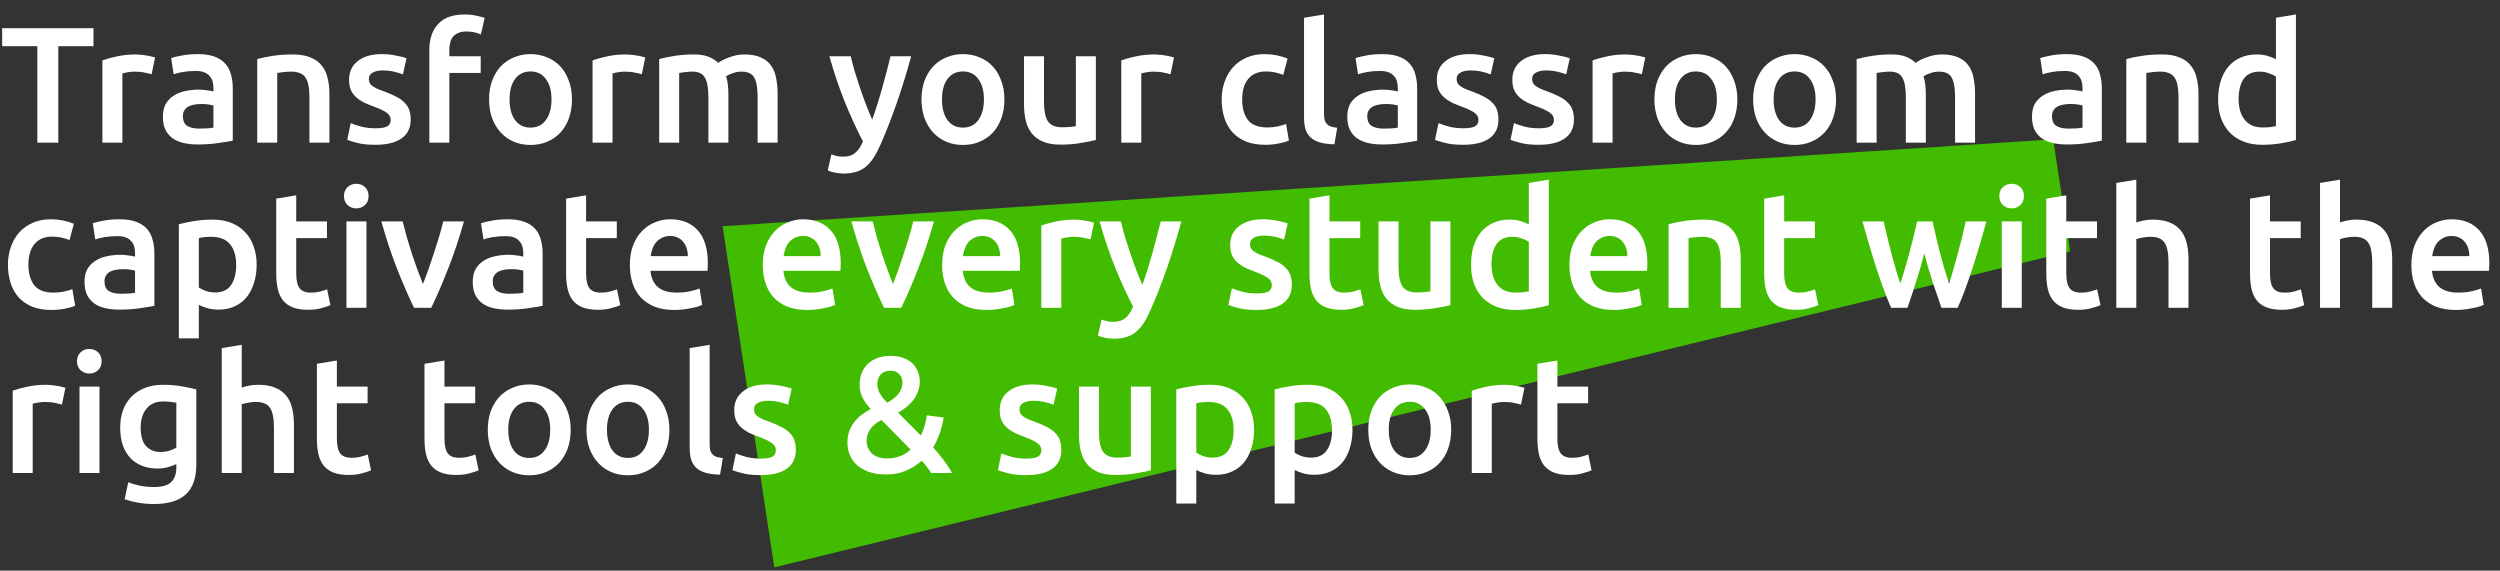 <svg width="333" height="76" viewBox="0 0 333 76" fill="none" xmlns="http://www.w3.org/2000/svg">
<rect x="0" y="0" width="333" height="76" fill="#333333" stroke="none"/>
<path d="M273.485 18.554L275.745 33.474L103.135 75.572L96.254 30.133L273.485 18.554Z" fill="#42BC00"/>
<path d="M12.452 3.754V6.152H7.766V19H4.972V6.152H0.286V3.754H12.452ZM20.195 9.892C19.975 9.819 19.667 9.745 19.271 9.672C18.89 9.584 18.443 9.54 17.929 9.54C17.636 9.54 17.321 9.569 16.983 9.628C16.661 9.687 16.433 9.738 16.301 9.782V19H13.639V8.044C14.153 7.853 14.791 7.677 15.553 7.516C16.331 7.34 17.189 7.252 18.127 7.252C18.303 7.252 18.509 7.267 18.743 7.296C18.978 7.311 19.213 7.34 19.447 7.384C19.682 7.413 19.909 7.457 20.129 7.516C20.349 7.56 20.525 7.604 20.657 7.648L20.195 9.892ZM26.56 17.13C27.382 17.13 28.005 17.086 28.43 16.998V14.05C28.284 14.006 28.071 13.962 27.792 13.918C27.514 13.874 27.206 13.852 26.868 13.852C26.575 13.852 26.274 13.874 25.966 13.918C25.673 13.962 25.402 14.043 25.152 14.16C24.918 14.277 24.727 14.446 24.58 14.666C24.434 14.871 24.36 15.135 24.36 15.458C24.36 16.089 24.558 16.529 24.954 16.778C25.35 17.013 25.886 17.13 26.56 17.13ZM26.34 7.208C27.22 7.208 27.961 7.318 28.562 7.538C29.164 7.758 29.64 8.066 29.992 8.462C30.359 8.858 30.616 9.342 30.762 9.914C30.924 10.471 31.004 11.087 31.004 11.762V18.736C30.594 18.824 29.97 18.927 29.134 19.044C28.313 19.176 27.382 19.242 26.34 19.242C25.651 19.242 25.02 19.176 24.448 19.044C23.876 18.912 23.385 18.699 22.974 18.406C22.578 18.113 22.263 17.731 22.028 17.262C21.808 16.793 21.698 16.213 21.698 15.524C21.698 14.864 21.823 14.307 22.072 13.852C22.336 13.397 22.688 13.031 23.128 12.752C23.568 12.459 24.074 12.253 24.646 12.136C25.233 12.004 25.842 11.938 26.472 11.938C26.766 11.938 27.074 11.96 27.396 12.004C27.719 12.033 28.064 12.092 28.43 12.18V11.74C28.43 11.432 28.394 11.139 28.32 10.86C28.247 10.581 28.115 10.339 27.924 10.134C27.748 9.914 27.506 9.745 27.198 9.628C26.905 9.511 26.531 9.452 26.076 9.452C25.46 9.452 24.896 9.496 24.382 9.584C23.869 9.672 23.451 9.775 23.128 9.892L22.798 7.736C23.136 7.619 23.627 7.501 24.272 7.384C24.918 7.267 25.607 7.208 26.34 7.208ZM34.264 7.868C34.778 7.721 35.445 7.582 36.266 7.45C37.088 7.318 37.997 7.252 38.994 7.252C39.933 7.252 40.718 7.384 41.348 7.648C41.979 7.897 42.478 8.257 42.844 8.726C43.226 9.181 43.49 9.738 43.636 10.398C43.798 11.043 43.878 11.755 43.878 12.532V19H41.216V12.95C41.216 12.334 41.172 11.813 41.084 11.388C41.011 10.948 40.879 10.596 40.688 10.332C40.512 10.053 40.263 9.855 39.94 9.738C39.632 9.606 39.251 9.54 38.796 9.54C38.459 9.54 38.107 9.562 37.74 9.606C37.374 9.65 37.102 9.687 36.926 9.716V19H34.264V7.868ZM50.016 17.086C50.719 17.086 51.233 17.005 51.556 16.844C51.878 16.668 52.039 16.375 52.039 15.964C52.039 15.583 51.864 15.267 51.511 15.018C51.174 14.769 50.609 14.497 49.818 14.204C49.334 14.028 48.886 13.845 48.475 13.654C48.08 13.449 47.735 13.214 47.441 12.95C47.148 12.686 46.913 12.371 46.737 12.004C46.576 11.623 46.495 11.161 46.495 10.618C46.495 9.562 46.884 8.733 47.661 8.132C48.439 7.516 49.495 7.208 50.83 7.208C51.504 7.208 52.15 7.274 52.766 7.406C53.382 7.523 53.843 7.641 54.151 7.758L53.667 9.914C53.374 9.782 53 9.665 52.545 9.562C52.091 9.445 51.563 9.386 50.962 9.386C50.419 9.386 49.979 9.481 49.642 9.672C49.304 9.848 49.136 10.127 49.136 10.508C49.136 10.699 49.165 10.867 49.224 11.014C49.297 11.161 49.414 11.3 49.575 11.432C49.737 11.549 49.95 11.674 50.214 11.806C50.477 11.923 50.8 12.048 51.181 12.18C51.812 12.415 52.347 12.649 52.788 12.884C53.227 13.104 53.587 13.361 53.865 13.654C54.159 13.933 54.371 14.255 54.504 14.622C54.636 14.989 54.702 15.429 54.702 15.942C54.702 17.042 54.291 17.878 53.469 18.45C52.663 19.007 51.504 19.286 49.993 19.286C48.981 19.286 48.167 19.198 47.551 19.022C46.935 18.861 46.503 18.729 46.254 18.626L46.715 16.404C47.111 16.565 47.581 16.719 48.123 16.866C48.681 17.013 49.312 17.086 50.016 17.086ZM61.874 1.928C62.49 1.928 63.033 1.987 63.502 2.104C63.971 2.207 64.323 2.302 64.558 2.39L64.052 4.59C63.803 4.473 63.51 4.377 63.172 4.304C62.849 4.231 62.498 4.194 62.116 4.194C61.691 4.194 61.331 4.26 61.038 4.392C60.745 4.509 60.51 4.678 60.334 4.898C60.158 5.118 60.033 5.389 59.96 5.712C59.887 6.02 59.85 6.357 59.85 6.724V7.494H64.03V9.716H59.85V19H57.188V6.68C57.188 5.199 57.577 4.04 58.354 3.204C59.132 2.353 60.305 1.928 61.874 1.928ZM76.188 13.236C76.188 14.145 76.056 14.974 75.792 15.722C75.528 16.47 75.154 17.108 74.67 17.636C74.186 18.164 73.599 18.575 72.91 18.868C72.235 19.161 71.487 19.308 70.666 19.308C69.845 19.308 69.097 19.161 68.422 18.868C67.747 18.575 67.168 18.164 66.684 17.636C66.2 17.108 65.819 16.47 65.54 15.722C65.276 14.974 65.144 14.145 65.144 13.236C65.144 12.327 65.276 11.505 65.54 10.772C65.819 10.024 66.2 9.386 66.684 8.858C67.183 8.33 67.769 7.927 68.444 7.648C69.119 7.355 69.859 7.208 70.666 7.208C71.473 7.208 72.213 7.355 72.888 7.648C73.577 7.927 74.164 8.33 74.648 8.858C75.132 9.386 75.506 10.024 75.77 10.772C76.049 11.505 76.188 12.327 76.188 13.236ZM73.46 13.236C73.46 12.092 73.211 11.19 72.712 10.53C72.228 9.855 71.546 9.518 70.666 9.518C69.786 9.518 69.097 9.855 68.598 10.53C68.114 11.19 67.872 12.092 67.872 13.236C67.872 14.395 68.114 15.311 68.598 15.986C69.097 16.661 69.786 16.998 70.666 16.998C71.546 16.998 72.228 16.661 72.712 15.986C73.211 15.311 73.46 14.395 73.46 13.236ZM85.486 9.892C85.266 9.819 84.958 9.745 84.562 9.672C84.181 9.584 83.734 9.54 83.22 9.54C82.927 9.54 82.612 9.569 82.274 9.628C81.952 9.687 81.724 9.738 81.592 9.782V19H78.93V8.044C79.444 7.853 80.082 7.677 80.844 7.516C81.622 7.34 82.48 7.252 83.418 7.252C83.594 7.252 83.8 7.267 84.034 7.296C84.269 7.311 84.504 7.34 84.738 7.384C84.973 7.413 85.2 7.457 85.42 7.516C85.64 7.56 85.816 7.604 85.948 7.648L85.486 9.892ZM94.359 12.95C94.359 11.747 94.205 10.882 93.897 10.354C93.604 9.811 93.047 9.54 92.225 9.54C91.932 9.54 91.609 9.562 91.257 9.606C90.905 9.65 90.641 9.687 90.465 9.716V19H87.803V7.868C88.317 7.721 88.984 7.582 89.805 7.45C90.641 7.318 91.521 7.252 92.445 7.252C93.237 7.252 93.883 7.355 94.381 7.56C94.895 7.765 95.32 8.037 95.657 8.374C95.819 8.257 96.024 8.132 96.273 8C96.523 7.868 96.801 7.751 97.109 7.648C97.417 7.531 97.74 7.435 98.077 7.362C98.429 7.289 98.781 7.252 99.133 7.252C100.028 7.252 100.761 7.384 101.333 7.648C101.92 7.897 102.375 8.257 102.697 8.726C103.035 9.181 103.262 9.738 103.379 10.398C103.511 11.043 103.577 11.755 103.577 12.532V19H100.915V12.95C100.915 11.747 100.769 10.882 100.475 10.354C100.182 9.811 99.617 9.54 98.781 9.54C98.356 9.54 97.953 9.613 97.571 9.76C97.19 9.892 96.904 10.024 96.713 10.156C96.831 10.523 96.911 10.911 96.955 11.322C96.999 11.733 97.021 12.173 97.021 12.642V19H94.359V12.95ZM121.367 7.494C120.179 11.865 118.801 15.825 117.231 19.374C116.938 20.034 116.637 20.599 116.329 21.068C116.021 21.537 115.677 21.926 115.295 22.234C114.914 22.542 114.489 22.762 114.019 22.894C113.55 23.041 113.007 23.114 112.391 23.114C111.981 23.114 111.57 23.07 111.159 22.982C110.763 22.894 110.463 22.799 110.257 22.696L110.741 20.562C111.269 20.767 111.79 20.87 112.303 20.87C112.993 20.87 113.528 20.701 113.909 20.364C114.305 20.041 114.65 19.535 114.943 18.846C114.107 17.233 113.301 15.473 112.523 13.566C111.761 11.659 111.079 9.635 110.477 7.494H113.315C113.462 8.11 113.638 8.777 113.843 9.496C114.063 10.215 114.298 10.948 114.547 11.696C114.797 12.429 115.061 13.163 115.339 13.896C115.618 14.629 115.897 15.311 116.175 15.942C116.645 14.637 117.085 13.251 117.495 11.784C117.906 10.303 118.28 8.873 118.617 7.494H121.367ZM133.788 13.236C133.788 14.145 133.656 14.974 133.392 15.722C133.128 16.47 132.754 17.108 132.27 17.636C131.786 18.164 131.199 18.575 130.51 18.868C129.835 19.161 129.087 19.308 128.266 19.308C127.444 19.308 126.696 19.161 126.022 18.868C125.347 18.575 124.768 18.164 124.284 17.636C123.8 17.108 123.418 16.47 123.139 15.722C122.876 14.974 122.744 14.145 122.744 13.236C122.744 12.327 122.876 11.505 123.139 10.772C123.418 10.024 123.8 9.386 124.284 8.858C124.782 8.33 125.369 7.927 126.044 7.648C126.718 7.355 127.459 7.208 128.266 7.208C129.072 7.208 129.813 7.355 130.488 7.648C131.177 7.927 131.764 8.33 132.248 8.858C132.732 9.386 133.106 10.024 133.37 10.772C133.648 11.505 133.788 12.327 133.788 13.236ZM131.06 13.236C131.06 12.092 130.81 11.19 130.312 10.53C129.828 9.855 129.146 9.518 128.266 9.518C127.386 9.518 126.696 9.855 126.198 10.53C125.714 11.19 125.472 12.092 125.472 13.236C125.472 14.395 125.714 15.311 126.198 15.986C126.696 16.661 127.386 16.998 128.266 16.998C129.146 16.998 129.828 16.661 130.312 15.986C130.81 15.311 131.06 14.395 131.06 13.236ZM145.968 18.648C145.455 18.78 144.787 18.912 143.966 19.044C143.145 19.191 142.243 19.264 141.26 19.264C140.336 19.264 139.559 19.132 138.928 18.868C138.312 18.604 137.813 18.237 137.432 17.768C137.065 17.299 136.801 16.741 136.64 16.096C136.479 15.436 136.398 14.717 136.398 13.94V7.494H139.06V13.522C139.06 14.754 139.236 15.634 139.588 16.162C139.955 16.69 140.585 16.954 141.48 16.954C141.803 16.954 142.14 16.939 142.492 16.91C142.859 16.881 143.13 16.844 143.306 16.8V7.494H145.968V18.648ZM155.912 9.892C155.692 9.819 155.384 9.745 154.988 9.672C154.607 9.584 154.159 9.54 153.646 9.54C153.353 9.54 153.037 9.569 152.7 9.628C152.377 9.687 152.15 9.738 152.018 9.782V19H149.356V8.044C149.869 7.853 150.507 7.677 151.27 7.516C152.047 7.34 152.905 7.252 153.844 7.252C154.02 7.252 154.225 7.267 154.46 7.296C154.695 7.311 154.929 7.34 155.164 7.384C155.399 7.413 155.626 7.457 155.846 7.516C156.066 7.56 156.242 7.604 156.374 7.648L155.912 9.892ZM162.726 13.258C162.726 12.407 162.858 11.615 163.122 10.882C163.386 10.134 163.76 9.489 164.244 8.946C164.743 8.403 165.344 7.978 166.048 7.67C166.752 7.362 167.544 7.208 168.424 7.208C169.509 7.208 170.536 7.406 171.504 7.802L170.932 9.98C170.624 9.848 170.272 9.738 169.876 9.65C169.495 9.562 169.084 9.518 168.644 9.518C167.603 9.518 166.811 9.848 166.268 10.508C165.725 11.153 165.454 12.07 165.454 13.258C165.454 14.402 165.711 15.311 166.224 15.986C166.737 16.646 167.603 16.976 168.82 16.976C169.275 16.976 169.722 16.932 170.162 16.844C170.602 16.756 170.983 16.646 171.306 16.514L171.68 18.714C171.387 18.861 170.939 18.993 170.338 19.11C169.751 19.227 169.143 19.286 168.512 19.286C167.529 19.286 166.671 19.139 165.938 18.846C165.219 18.538 164.618 18.12 164.134 17.592C163.665 17.049 163.313 16.411 163.078 15.678C162.843 14.93 162.726 14.123 162.726 13.258ZM177.745 19.22C176.953 19.205 176.293 19.117 175.765 18.956C175.252 18.795 174.841 18.567 174.533 18.274C174.225 17.966 174.005 17.592 173.873 17.152C173.756 16.697 173.697 16.184 173.697 15.612V2.368L176.359 1.928V15.106C176.359 15.429 176.381 15.7 176.425 15.92C176.484 16.14 176.579 16.331 176.711 16.492C176.843 16.639 177.019 16.756 177.239 16.844C177.474 16.917 177.767 16.976 178.119 17.02L177.745 19.22ZM184.32 17.13C185.141 17.13 185.765 17.086 186.19 16.998V14.05C186.043 14.006 185.831 13.962 185.552 13.918C185.273 13.874 184.965 13.852 184.628 13.852C184.335 13.852 184.034 13.874 183.726 13.918C183.433 13.962 183.161 14.043 182.912 14.16C182.677 14.277 182.487 14.446 182.34 14.666C182.193 14.871 182.12 15.135 182.12 15.458C182.12 16.089 182.318 16.529 182.714 16.778C183.11 17.013 183.645 17.13 184.32 17.13ZM184.1 7.208C184.98 7.208 185.721 7.318 186.322 7.538C186.923 7.758 187.4 8.066 187.752 8.462C188.119 8.858 188.375 9.342 188.522 9.914C188.683 10.471 188.764 11.087 188.764 11.762V18.736C188.353 18.824 187.73 18.927 186.894 19.044C186.073 19.176 185.141 19.242 184.1 19.242C183.411 19.242 182.78 19.176 182.208 19.044C181.636 18.912 181.145 18.699 180.734 18.406C180.338 18.113 180.023 17.731 179.788 17.262C179.568 16.793 179.458 16.213 179.458 15.524C179.458 14.864 179.583 14.307 179.832 13.852C180.096 13.397 180.448 13.031 180.888 12.752C181.328 12.459 181.834 12.253 182.406 12.136C182.993 12.004 183.601 11.938 184.232 11.938C184.525 11.938 184.833 11.96 185.156 12.004C185.479 12.033 185.823 12.092 186.19 12.18V11.74C186.19 11.432 186.153 11.139 186.08 10.86C186.007 10.581 185.875 10.339 185.684 10.134C185.508 9.914 185.266 9.745 184.958 9.628C184.665 9.511 184.291 9.452 183.836 9.452C183.22 9.452 182.655 9.496 182.142 9.584C181.629 9.672 181.211 9.775 180.888 9.892L180.558 7.736C180.895 7.619 181.387 7.501 182.032 7.384C182.677 7.267 183.367 7.208 184.1 7.208ZM194.906 17.086C195.61 17.086 196.123 17.005 196.446 16.844C196.769 16.668 196.93 16.375 196.93 15.964C196.93 15.583 196.754 15.267 196.402 15.018C196.065 14.769 195.5 14.497 194.708 14.204C194.224 14.028 193.777 13.845 193.366 13.654C192.97 13.449 192.625 13.214 192.332 12.95C192.039 12.686 191.804 12.371 191.628 12.004C191.467 11.623 191.386 11.161 191.386 10.618C191.386 9.562 191.775 8.733 192.552 8.132C193.329 7.516 194.385 7.208 195.72 7.208C196.395 7.208 197.04 7.274 197.656 7.406C198.272 7.523 198.734 7.641 199.042 7.758L198.558 9.914C198.265 9.782 197.891 9.665 197.436 9.562C196.981 9.445 196.453 9.386 195.852 9.386C195.309 9.386 194.869 9.481 194.532 9.672C194.195 9.848 194.026 10.127 194.026 10.508C194.026 10.699 194.055 10.867 194.114 11.014C194.187 11.161 194.305 11.3 194.466 11.432C194.627 11.549 194.84 11.674 195.104 11.806C195.368 11.923 195.691 12.048 196.072 12.18C196.703 12.415 197.238 12.649 197.678 12.884C198.118 13.104 198.477 13.361 198.756 13.654C199.049 13.933 199.262 14.255 199.394 14.622C199.526 14.989 199.592 15.429 199.592 15.942C199.592 17.042 199.181 17.878 198.36 18.45C197.553 19.007 196.395 19.286 194.884 19.286C193.872 19.286 193.058 19.198 192.442 19.022C191.826 18.861 191.393 18.729 191.144 18.626L191.606 16.404C192.002 16.565 192.471 16.719 193.014 16.866C193.571 17.013 194.202 17.086 194.906 17.086ZM204.961 17.086C205.665 17.086 206.178 17.005 206.501 16.844C206.823 16.668 206.985 16.375 206.985 15.964C206.985 15.583 206.809 15.267 206.457 15.018C206.119 14.769 205.555 14.497 204.763 14.204C204.279 14.028 203.831 13.845 203.421 13.654C203.025 13.449 202.68 13.214 202.387 12.95C202.093 12.686 201.859 12.371 201.683 12.004C201.521 11.623 201.441 11.161 201.441 10.618C201.441 9.562 201.829 8.733 202.607 8.132C203.384 7.516 204.44 7.208 205.775 7.208C206.449 7.208 207.095 7.274 207.711 7.406C208.327 7.523 208.789 7.641 209.097 7.758L208.613 9.914C208.319 9.782 207.945 9.665 207.491 9.562C207.036 9.445 206.508 9.386 205.907 9.386C205.364 9.386 204.924 9.481 204.587 9.672C204.249 9.848 204.081 10.127 204.081 10.508C204.081 10.699 204.11 10.867 204.169 11.014C204.242 11.161 204.359 11.3 204.521 11.432C204.682 11.549 204.895 11.674 205.159 11.806C205.423 11.923 205.745 12.048 206.127 12.18C206.757 12.415 207.293 12.649 207.733 12.884C208.173 13.104 208.532 13.361 208.811 13.654C209.104 13.933 209.317 14.255 209.449 14.622C209.581 14.989 209.647 15.429 209.647 15.942C209.647 17.042 209.236 17.878 208.415 18.45C207.608 19.007 206.449 19.286 204.939 19.286C203.927 19.286 203.113 19.198 202.497 19.022C201.881 18.861 201.448 18.729 201.199 18.626L201.661 16.404C202.057 16.565 202.526 16.719 203.069 16.866C203.626 17.013 204.257 17.086 204.961 17.086ZM218.689 9.892C218.469 9.819 218.161 9.745 217.765 9.672C217.384 9.584 216.937 9.54 216.423 9.54C216.13 9.54 215.815 9.569 215.477 9.628C215.155 9.687 214.927 9.738 214.795 9.782V19H212.133V8.044C212.647 7.853 213.285 7.677 214.047 7.516C214.825 7.34 215.683 7.252 216.621 7.252C216.797 7.252 217.003 7.267 217.237 7.296C217.472 7.311 217.707 7.34 217.941 7.384C218.176 7.413 218.403 7.457 218.623 7.516C218.843 7.56 219.019 7.604 219.151 7.648L218.689 9.892ZM231.413 13.236C231.413 14.145 231.281 14.974 231.017 15.722C230.753 16.47 230.379 17.108 229.895 17.636C229.411 18.164 228.824 18.575 228.135 18.868C227.46 19.161 226.712 19.308 225.891 19.308C225.069 19.308 224.321 19.161 223.647 18.868C222.972 18.575 222.393 18.164 221.909 17.636C221.425 17.108 221.043 16.47 220.764 15.722C220.501 14.974 220.369 14.145 220.369 13.236C220.369 12.327 220.501 11.505 220.764 10.772C221.043 10.024 221.425 9.386 221.909 8.858C222.407 8.33 222.994 7.927 223.669 7.648C224.343 7.355 225.084 7.208 225.891 7.208C226.697 7.208 227.438 7.355 228.113 7.648C228.802 7.927 229.389 8.33 229.873 8.858C230.357 9.386 230.731 10.024 230.995 10.772C231.273 11.505 231.413 12.327 231.413 13.236ZM228.685 13.236C228.685 12.092 228.435 11.19 227.937 10.53C227.453 9.855 226.771 9.518 225.891 9.518C225.011 9.518 224.321 9.855 223.823 10.53C223.339 11.19 223.097 12.092 223.097 13.236C223.097 14.395 223.339 15.311 223.823 15.986C224.321 16.661 225.011 16.998 225.891 16.998C226.771 16.998 227.453 16.661 227.937 15.986C228.435 15.311 228.685 14.395 228.685 13.236ZM244.561 13.236C244.561 14.145 244.429 14.974 244.165 15.722C243.901 16.47 243.527 17.108 243.043 17.636C242.559 18.164 241.972 18.575 241.283 18.868C240.608 19.161 239.86 19.308 239.039 19.308C238.218 19.308 237.47 19.161 236.795 18.868C236.12 18.575 235.541 18.164 235.057 17.636C234.573 17.108 234.192 16.47 233.913 15.722C233.649 14.974 233.517 14.145 233.517 13.236C233.517 12.327 233.649 11.505 233.913 10.772C234.192 10.024 234.573 9.386 235.057 8.858C235.556 8.33 236.142 7.927 236.817 7.648C237.492 7.355 238.232 7.208 239.039 7.208C239.846 7.208 240.586 7.355 241.261 7.648C241.95 7.927 242.537 8.33 243.021 8.858C243.505 9.386 243.879 10.024 244.143 10.772C244.422 11.505 244.561 12.327 244.561 13.236ZM241.833 13.236C241.833 12.092 241.584 11.19 241.085 10.53C240.601 9.855 239.919 9.518 239.039 9.518C238.159 9.518 237.47 9.855 236.971 10.53C236.487 11.19 236.245 12.092 236.245 13.236C236.245 14.395 236.487 15.311 236.971 15.986C237.47 16.661 238.159 16.998 239.039 16.998C239.919 16.998 240.601 16.661 241.085 15.986C241.584 15.311 241.833 14.395 241.833 13.236ZM253.859 12.95C253.859 11.747 253.705 10.882 253.397 10.354C253.104 9.811 252.547 9.54 251.725 9.54C251.432 9.54 251.109 9.562 250.757 9.606C250.405 9.65 250.141 9.687 249.965 9.716V19H247.303V7.868C247.817 7.721 248.484 7.582 249.305 7.45C250.141 7.318 251.021 7.252 251.945 7.252C252.737 7.252 253.383 7.355 253.881 7.56C254.395 7.765 254.82 8.037 255.157 8.374C255.319 8.257 255.524 8.132 255.773 8C256.023 7.868 256.301 7.751 256.609 7.648C256.917 7.531 257.24 7.435 257.577 7.362C257.929 7.289 258.281 7.252 258.633 7.252C259.528 7.252 260.261 7.384 260.833 7.648C261.42 7.897 261.875 8.257 262.197 8.726C262.535 9.181 262.762 9.738 262.879 10.398C263.011 11.043 263.077 11.755 263.077 12.532V19H260.415V12.95C260.415 11.747 260.269 10.882 259.975 10.354C259.682 9.811 259.117 9.54 258.281 9.54C257.856 9.54 257.453 9.613 257.071 9.76C256.69 9.892 256.404 10.024 256.213 10.156C256.331 10.523 256.411 10.911 256.455 11.322C256.499 11.733 256.521 12.173 256.521 12.642V19H253.859V12.95ZM275.521 17.13C276.343 17.13 276.966 17.086 277.391 16.998V14.05C277.245 14.006 277.032 13.962 276.753 13.918C276.475 13.874 276.167 13.852 275.829 13.852C275.536 13.852 275.235 13.874 274.927 13.918C274.634 13.962 274.363 14.043 274.113 14.16C273.879 14.277 273.688 14.446 273.541 14.666C273.395 14.871 273.321 15.135 273.321 15.458C273.321 16.089 273.519 16.529 273.915 16.778C274.311 17.013 274.847 17.13 275.521 17.13ZM275.301 7.208C276.181 7.208 276.922 7.318 277.523 7.538C278.125 7.758 278.601 8.066 278.953 8.462C279.32 8.858 279.577 9.342 279.723 9.914C279.885 10.471 279.965 11.087 279.965 11.762V18.736C279.555 18.824 278.931 18.927 278.095 19.044C277.274 19.176 276.343 19.242 275.301 19.242C274.612 19.242 273.981 19.176 273.409 19.044C272.837 18.912 272.346 18.699 271.935 18.406C271.539 18.113 271.224 17.731 270.989 17.262C270.769 16.793 270.659 16.213 270.659 15.524C270.659 14.864 270.784 14.307 271.033 13.852C271.297 13.397 271.649 13.031 272.089 12.752C272.529 12.459 273.035 12.253 273.607 12.136C274.194 12.004 274.803 11.938 275.433 11.938C275.727 11.938 276.035 11.96 276.357 12.004C276.68 12.033 277.025 12.092 277.391 12.18V11.74C277.391 11.432 277.355 11.139 277.281 10.86C277.208 10.581 277.076 10.339 276.885 10.134C276.709 9.914 276.467 9.745 276.159 9.628C275.866 9.511 275.492 9.452 275.037 9.452C274.421 9.452 273.857 9.496 273.343 9.584C272.83 9.672 272.412 9.775 272.089 9.892L271.759 7.736C272.097 7.619 272.588 7.501 273.233 7.384C273.879 7.267 274.568 7.208 275.301 7.208ZM283.225 7.868C283.739 7.721 284.406 7.582 285.227 7.45C286.049 7.318 286.958 7.252 287.955 7.252C288.894 7.252 289.679 7.384 290.309 7.648C290.94 7.897 291.439 8.257 291.805 8.726C292.187 9.181 292.451 9.738 292.597 10.398C292.759 11.043 292.839 11.755 292.839 12.532V19H290.177V12.95C290.177 12.334 290.133 11.813 290.045 11.388C289.972 10.948 289.84 10.596 289.649 10.332C289.473 10.053 289.224 9.855 288.901 9.738C288.593 9.606 288.212 9.54 287.757 9.54C287.42 9.54 287.068 9.562 286.701 9.606C286.335 9.65 286.063 9.687 285.887 9.716V19H283.225V7.868ZM298.184 13.214C298.184 14.387 298.463 15.311 299.02 15.986C299.578 16.646 300.348 16.976 301.33 16.976C301.756 16.976 302.115 16.961 302.408 16.932C302.716 16.888 302.966 16.844 303.156 16.8V10.2C302.922 10.039 302.606 9.892 302.21 9.76C301.829 9.613 301.418 9.54 300.978 9.54C300.01 9.54 299.299 9.87 298.844 10.53C298.404 11.19 298.184 12.085 298.184 13.214ZM305.818 18.648C305.29 18.809 304.623 18.956 303.816 19.088C303.024 19.22 302.188 19.286 301.308 19.286C300.399 19.286 299.585 19.147 298.866 18.868C298.148 18.589 297.532 18.193 297.018 17.68C296.52 17.152 296.131 16.521 295.852 15.788C295.588 15.04 295.456 14.204 295.456 13.28C295.456 12.371 295.566 11.549 295.786 10.816C296.021 10.068 296.358 9.43 296.798 8.902C297.238 8.374 297.774 7.971 298.404 7.692C299.035 7.399 299.761 7.252 300.582 7.252C301.14 7.252 301.631 7.318 302.056 7.45C302.482 7.582 302.848 7.729 303.156 7.89V2.368L305.818 1.928V18.648ZM1.056 35.258C1.056 34.407 1.188 33.615 1.452 32.882C1.716 32.134 2.09 31.489 2.574 30.946C3.073 30.403 3.674 29.978 4.378 29.67C5.082 29.362 5.874 29.208 6.754 29.208C7.839 29.208 8.866 29.406 9.834 29.802L9.262 31.98C8.954 31.848 8.602 31.738 8.206 31.65C7.825 31.562 7.414 31.518 6.974 31.518C5.933 31.518 5.141 31.848 4.598 32.508C4.055 33.153 3.784 34.07 3.784 35.258C3.784 36.402 4.041 37.311 4.554 37.986C5.067 38.646 5.933 38.976 7.15 38.976C7.605 38.976 8.052 38.932 8.492 38.844C8.932 38.756 9.313 38.646 9.636 38.514L10.01 40.714C9.717 40.861 9.269 40.993 8.668 41.11C8.081 41.227 7.473 41.286 6.842 41.286C5.859 41.286 5.001 41.139 4.268 40.846C3.549 40.538 2.948 40.12 2.464 39.592C1.995 39.049 1.643 38.411 1.408 37.678C1.173 36.93 1.056 36.123 1.056 35.258ZM16.119 39.13C16.94 39.13 17.564 39.086 17.989 38.998V36.05C17.842 36.006 17.63 35.962 17.351 35.918C17.072 35.874 16.764 35.852 16.427 35.852C16.134 35.852 15.833 35.874 15.525 35.918C15.232 35.962 14.96 36.043 14.711 36.16C14.476 36.277 14.286 36.446 14.139 36.666C13.992 36.871 13.919 37.135 13.919 37.458C13.919 38.089 14.117 38.529 14.513 38.778C14.909 39.013 15.444 39.13 16.119 39.13ZM15.899 29.208C16.779 29.208 17.52 29.318 18.121 29.538C18.722 29.758 19.199 30.066 19.551 30.462C19.918 30.858 20.174 31.342 20.321 31.914C20.482 32.471 20.563 33.087 20.563 33.762V40.736C20.152 40.824 19.529 40.927 18.693 41.044C17.872 41.176 16.94 41.242 15.899 41.242C15.21 41.242 14.579 41.176 14.007 41.044C13.435 40.912 12.944 40.699 12.533 40.406C12.137 40.113 11.822 39.731 11.587 39.262C11.367 38.793 11.257 38.213 11.257 37.524C11.257 36.864 11.382 36.307 11.631 35.852C11.895 35.397 12.247 35.031 12.687 34.752C13.127 34.459 13.633 34.253 14.205 34.136C14.792 34.004 15.4 33.938 16.031 33.938C16.324 33.938 16.632 33.96 16.955 34.004C17.278 34.033 17.622 34.092 17.989 34.18V33.74C17.989 33.432 17.952 33.139 17.879 32.86C17.806 32.581 17.674 32.339 17.483 32.134C17.307 31.914 17.065 31.745 16.757 31.628C16.464 31.511 16.09 31.452 15.635 31.452C15.019 31.452 14.454 31.496 13.941 31.584C13.428 31.672 13.01 31.775 12.687 31.892L12.357 29.736C12.694 29.619 13.186 29.501 13.831 29.384C14.476 29.267 15.166 29.208 15.899 29.208ZM31.457 35.302C31.457 34.114 31.186 33.19 30.643 32.53C30.115 31.87 29.257 31.54 28.069 31.54C27.82 31.54 27.556 31.555 27.277 31.584C27.013 31.599 26.749 31.643 26.485 31.716V38.294C26.72 38.455 27.028 38.609 27.409 38.756C27.805 38.888 28.223 38.954 28.663 38.954C29.631 38.954 30.335 38.624 30.775 37.964C31.23 37.304 31.457 36.417 31.457 35.302ZM34.185 35.258C34.185 36.138 34.068 36.945 33.833 37.678C33.613 38.411 33.29 39.042 32.865 39.57C32.44 40.098 31.904 40.509 31.259 40.802C30.628 41.095 29.91 41.242 29.103 41.242C28.56 41.242 28.062 41.176 27.607 41.044C27.152 40.912 26.778 40.765 26.485 40.604V45.07H23.823V29.868C24.366 29.721 25.033 29.582 25.825 29.45C26.617 29.318 27.453 29.252 28.333 29.252C29.242 29.252 30.056 29.391 30.775 29.67C31.494 29.949 32.102 30.352 32.601 30.88C33.114 31.393 33.503 32.024 33.767 32.772C34.046 33.505 34.185 34.334 34.185 35.258ZM36.796 26.458L39.458 26.018V29.494H43.55V31.716H39.458V36.402C39.458 37.326 39.605 37.986 39.898 38.382C40.192 38.778 40.69 38.976 41.394 38.976C41.878 38.976 42.304 38.925 42.67 38.822C43.052 38.719 43.352 38.624 43.572 38.536L44.012 40.648C43.704 40.78 43.301 40.912 42.802 41.044C42.304 41.191 41.717 41.264 41.042 41.264C40.221 41.264 39.532 41.154 38.974 40.934C38.432 40.714 37.999 40.399 37.676 39.988C37.354 39.563 37.126 39.057 36.994 38.47C36.862 37.869 36.796 37.187 36.796 36.424V26.458ZM48.808 41H46.146V29.494H48.808V41ZM49.094 26.128C49.094 26.627 48.932 27.023 48.61 27.316C48.287 27.609 47.906 27.756 47.466 27.756C47.011 27.756 46.622 27.609 46.3 27.316C45.977 27.023 45.816 26.627 45.816 26.128C45.816 25.615 45.977 25.211 46.3 24.918C46.622 24.625 47.011 24.478 47.466 24.478C47.906 24.478 48.287 24.625 48.61 24.918C48.932 25.211 49.094 25.615 49.094 26.128ZM55.152 41C54.418 39.489 53.663 37.759 52.886 35.808C52.123 33.843 51.426 31.738 50.796 29.494H53.634C53.795 30.139 53.978 30.836 54.184 31.584C54.404 32.317 54.631 33.058 54.866 33.806C55.115 34.539 55.364 35.258 55.614 35.962C55.878 36.651 56.12 37.275 56.34 37.832C56.56 37.275 56.794 36.651 57.044 35.962C57.293 35.258 57.535 34.539 57.77 33.806C58.019 33.058 58.254 32.317 58.474 31.584C58.694 30.836 58.884 30.139 59.046 29.494H61.796C61.165 31.738 60.461 33.843 59.684 35.808C58.921 37.759 58.173 39.489 57.44 41H55.152ZM67.832 39.13C68.653 39.13 69.276 39.086 69.702 38.998V36.05C69.555 36.006 69.343 35.962 69.064 35.918C68.785 35.874 68.477 35.852 68.14 35.852C67.847 35.852 67.546 35.874 67.238 35.918C66.945 35.962 66.673 36.043 66.424 36.16C66.189 36.277 65.999 36.446 65.852 36.666C65.705 36.871 65.632 37.135 65.632 37.458C65.632 38.089 65.83 38.529 66.226 38.778C66.622 39.013 67.157 39.13 67.832 39.13ZM67.612 29.208C68.492 29.208 69.233 29.318 69.834 29.538C70.435 29.758 70.912 30.066 71.264 30.462C71.63 30.858 71.887 31.342 72.034 31.914C72.195 32.471 72.276 33.087 72.276 33.762V40.736C71.865 40.824 71.242 40.927 70.406 41.044C69.585 41.176 68.653 41.242 67.612 41.242C66.922 41.242 66.292 41.176 65.72 41.044C65.148 40.912 64.656 40.699 64.246 40.406C63.85 40.113 63.535 39.731 63.3 39.262C63.08 38.793 62.97 38.213 62.97 37.524C62.97 36.864 63.094 36.307 63.344 35.852C63.608 35.397 63.96 35.031 64.4 34.752C64.84 34.459 65.346 34.253 65.918 34.136C66.504 34.004 67.113 33.938 67.744 33.938C68.037 33.938 68.345 33.96 68.668 34.004C68.99 34.033 69.335 34.092 69.702 34.18V33.74C69.702 33.432 69.665 33.139 69.592 32.86C69.519 32.581 69.386 32.339 69.196 32.134C69.02 31.914 68.778 31.745 68.47 31.628C68.177 31.511 67.802 31.452 67.348 31.452C66.732 31.452 66.167 31.496 65.654 31.584C65.141 31.672 64.722 31.775 64.4 31.892L64.07 29.736C64.407 29.619 64.898 29.501 65.544 29.384C66.189 29.267 66.879 29.208 67.612 29.208ZM75.404 26.458L78.066 26.018V29.494H82.158V31.716H78.066V36.402C78.066 37.326 78.213 37.986 78.506 38.382C78.799 38.778 79.298 38.976 80.002 38.976C80.486 38.976 80.911 38.925 81.278 38.822C81.659 38.719 81.96 38.624 82.18 38.536L82.62 40.648C82.312 40.78 81.909 40.912 81.41 41.044C80.911 41.191 80.325 41.264 79.65 41.264C78.829 41.264 78.139 41.154 77.582 40.934C77.039 40.714 76.606 40.399 76.284 39.988C75.961 39.563 75.734 39.057 75.602 38.47C75.47 37.869 75.404 37.187 75.404 36.424V26.458ZM83.9 35.302C83.9 34.29 84.046 33.403 84.34 32.64C84.648 31.877 85.051 31.247 85.55 30.748C86.048 30.235 86.62 29.853 87.266 29.604C87.911 29.34 88.571 29.208 89.246 29.208C90.83 29.208 92.062 29.699 92.942 30.682C93.836 31.665 94.284 33.131 94.284 35.082C94.284 35.229 94.276 35.397 94.262 35.588C94.262 35.764 94.254 35.925 94.24 36.072H86.65C86.723 36.996 87.046 37.715 87.618 38.228C88.204 38.727 89.048 38.976 90.148 38.976C90.793 38.976 91.38 38.917 91.908 38.8C92.45 38.683 92.876 38.558 93.184 38.426L93.536 40.604C93.389 40.677 93.184 40.758 92.92 40.846C92.67 40.919 92.377 40.985 92.04 41.044C91.717 41.117 91.365 41.176 90.984 41.22C90.602 41.264 90.214 41.286 89.818 41.286C88.806 41.286 87.926 41.139 87.178 40.846C86.43 40.538 85.814 40.12 85.33 39.592C84.846 39.049 84.486 38.419 84.252 37.7C84.017 36.967 83.9 36.167 83.9 35.302ZM91.622 34.114C91.622 33.747 91.57 33.403 91.468 33.08C91.365 32.743 91.211 32.457 91.006 32.222C90.815 31.973 90.573 31.782 90.28 31.65C90.001 31.503 89.664 31.43 89.268 31.43C88.857 31.43 88.498 31.511 88.19 31.672C87.882 31.819 87.618 32.017 87.398 32.266C87.192 32.515 87.031 32.801 86.914 33.124C86.796 33.447 86.716 33.777 86.672 34.114H91.622ZM101.603 35.302C101.603 34.29 101.75 33.403 102.043 32.64C102.351 31.877 102.754 31.247 103.253 30.748C103.752 30.235 104.324 29.853 104.969 29.604C105.614 29.34 106.274 29.208 106.949 29.208C108.533 29.208 109.765 29.699 110.645 30.682C111.54 31.665 111.987 33.131 111.987 35.082C111.987 35.229 111.98 35.397 111.965 35.588C111.965 35.764 111.958 35.925 111.943 36.072H104.353C104.426 36.996 104.749 37.715 105.321 38.228C105.908 38.727 106.751 38.976 107.851 38.976C108.496 38.976 109.083 38.917 109.611 38.8C110.154 38.683 110.579 38.558 110.887 38.426L111.239 40.604C111.092 40.677 110.887 40.758 110.623 40.846C110.374 40.919 110.08 40.985 109.743 41.044C109.42 41.117 109.068 41.176 108.687 41.22C108.306 41.264 107.917 41.286 107.521 41.286C106.509 41.286 105.629 41.139 104.881 40.846C104.133 40.538 103.517 40.12 103.033 39.592C102.549 39.049 102.19 38.419 101.955 37.7C101.72 36.967 101.603 36.167 101.603 35.302ZM109.325 34.114C109.325 33.747 109.274 33.403 109.171 33.08C109.068 32.743 108.914 32.457 108.709 32.222C108.518 31.973 108.276 31.782 107.983 31.65C107.704 31.503 107.367 31.43 106.971 31.43C106.56 31.43 106.201 31.511 105.893 31.672C105.585 31.819 105.321 32.017 105.101 32.266C104.896 32.515 104.734 32.801 104.617 33.124C104.5 33.447 104.419 33.777 104.375 34.114H109.325ZM117.757 41C117.024 39.489 116.269 37.759 115.491 35.808C114.729 33.843 114.032 31.738 113.401 29.494H116.239C116.401 30.139 116.584 30.836 116.789 31.584C117.009 32.317 117.237 33.058 117.471 33.806C117.721 34.539 117.97 35.258 118.219 35.962C118.483 36.651 118.725 37.275 118.945 37.832C119.165 37.275 119.4 36.651 119.649 35.962C119.899 35.258 120.141 34.539 120.375 33.806C120.625 33.058 120.859 32.317 121.079 31.584C121.299 30.836 121.49 30.139 121.651 29.494H124.401C123.771 31.738 123.067 33.843 122.289 35.808C121.527 37.759 120.779 39.489 120.045 41H117.757ZM125.494 35.302C125.494 34.29 125.64 33.403 125.934 32.64C126.242 31.877 126.645 31.247 127.144 30.748C127.642 30.235 128.214 29.853 128.86 29.604C129.505 29.34 130.165 29.208 130.84 29.208C132.424 29.208 133.656 29.699 134.536 30.682C135.43 31.665 135.878 33.131 135.878 35.082C135.878 35.229 135.87 35.397 135.856 35.588C135.856 35.764 135.848 35.925 135.834 36.072H128.244C128.317 36.996 128.64 37.715 129.212 38.228C129.798 38.727 130.642 38.976 131.742 38.976C132.387 38.976 132.974 38.917 133.502 38.8C134.044 38.683 134.47 38.558 134.778 38.426L135.13 40.604C134.983 40.677 134.778 40.758 134.514 40.846C134.264 40.919 133.971 40.985 133.634 41.044C133.311 41.117 132.959 41.176 132.578 41.22C132.196 41.264 131.808 41.286 131.412 41.286C130.4 41.286 129.52 41.139 128.772 40.846C128.024 40.538 127.408 40.12 126.924 39.592C126.44 39.049 126.08 38.419 125.846 37.7C125.611 36.967 125.494 36.167 125.494 35.302ZM133.216 34.114C133.216 33.747 133.164 33.403 133.062 33.08C132.959 32.743 132.805 32.457 132.6 32.222C132.409 31.973 132.167 31.782 131.874 31.65C131.595 31.503 131.258 31.43 130.862 31.43C130.451 31.43 130.092 31.511 129.784 31.672C129.476 31.819 129.212 32.017 128.992 32.266C128.786 32.515 128.625 32.801 128.508 33.124C128.39 33.447 128.31 33.777 128.266 34.114H133.216ZM145.256 31.892C145.036 31.819 144.728 31.745 144.332 31.672C143.951 31.584 143.503 31.54 142.99 31.54C142.697 31.54 142.381 31.569 142.044 31.628C141.721 31.687 141.494 31.738 141.362 31.782V41H138.7V30.044C139.213 29.853 139.851 29.677 140.614 29.516C141.391 29.34 142.249 29.252 143.188 29.252C143.364 29.252 143.569 29.267 143.804 29.296C144.039 29.311 144.273 29.34 144.508 29.384C144.743 29.413 144.97 29.457 145.19 29.516C145.41 29.56 145.586 29.604 145.718 29.648L145.256 31.892ZM157.354 29.494C156.166 33.865 154.787 37.825 153.218 41.374C152.924 42.034 152.624 42.599 152.316 43.068C152.008 43.537 151.663 43.926 151.282 44.234C150.9 44.542 150.475 44.762 150.006 44.894C149.536 45.041 148.994 45.114 148.378 45.114C147.967 45.114 147.556 45.07 147.146 44.982C146.75 44.894 146.449 44.799 146.244 44.696L146.728 42.562C147.256 42.767 147.776 42.87 148.29 42.87C148.979 42.87 149.514 42.701 149.896 42.364C150.292 42.041 150.636 41.535 150.93 40.846C150.094 39.233 149.287 37.473 148.51 35.566C147.747 33.659 147.065 31.635 146.464 29.494H149.302C149.448 30.11 149.624 30.777 149.83 31.496C150.05 32.215 150.284 32.948 150.534 33.696C150.783 34.429 151.047 35.163 151.326 35.896C151.604 36.629 151.883 37.311 152.162 37.942C152.631 36.637 153.071 35.251 153.482 33.784C153.892 32.303 154.266 30.873 154.604 29.494H157.354ZM167.385 39.086C168.089 39.086 168.602 39.005 168.925 38.844C169.247 38.668 169.409 38.375 169.409 37.964C169.409 37.583 169.233 37.267 168.881 37.018C168.543 36.769 167.979 36.497 167.187 36.204C166.703 36.028 166.255 35.845 165.845 35.654C165.449 35.449 165.104 35.214 164.811 34.95C164.517 34.686 164.283 34.371 164.107 34.004C163.945 33.623 163.865 33.161 163.865 32.618C163.865 31.562 164.253 30.733 165.031 30.132C165.808 29.516 166.864 29.208 168.199 29.208C168.873 29.208 169.519 29.274 170.135 29.406C170.751 29.523 171.213 29.641 171.521 29.758L171.037 31.914C170.743 31.782 170.369 31.665 169.915 31.562C169.46 31.445 168.932 31.386 168.331 31.386C167.788 31.386 167.348 31.481 167.011 31.672C166.673 31.848 166.505 32.127 166.505 32.508C166.505 32.699 166.534 32.867 166.593 33.014C166.666 33.161 166.783 33.3 166.945 33.432C167.106 33.549 167.319 33.674 167.583 33.806C167.847 33.923 168.169 34.048 168.551 34.18C169.181 34.415 169.717 34.649 170.157 34.884C170.597 35.104 170.956 35.361 171.235 35.654C171.528 35.933 171.741 36.255 171.873 36.622C172.005 36.989 172.071 37.429 172.071 37.942C172.071 39.042 171.66 39.878 170.839 40.45C170.032 41.007 168.873 41.286 167.363 41.286C166.351 41.286 165.537 41.198 164.921 41.022C164.305 40.861 163.872 40.729 163.623 40.626L164.085 38.404C164.481 38.565 164.95 38.719 165.493 38.866C166.05 39.013 166.681 39.086 167.385 39.086ZM174.425 26.458L177.087 26.018V29.494H181.179V31.716H177.087V36.402C177.087 37.326 177.234 37.986 177.527 38.382C177.821 38.778 178.319 38.976 179.023 38.976C179.507 38.976 179.933 38.925 180.299 38.822C180.681 38.719 180.981 38.624 181.201 38.536L181.641 40.648C181.333 40.78 180.93 40.912 180.431 41.044C179.933 41.191 179.346 41.264 178.671 41.264C177.85 41.264 177.161 41.154 176.603 40.934C176.061 40.714 175.628 40.399 175.305 39.988C174.983 39.563 174.755 39.057 174.623 38.47C174.491 37.869 174.425 37.187 174.425 36.424V26.458ZM193.191 40.648C192.677 40.78 192.01 40.912 191.189 41.044C190.367 41.191 189.465 41.264 188.483 41.264C187.559 41.264 186.781 41.132 186.151 40.868C185.535 40.604 185.036 40.237 184.655 39.768C184.288 39.299 184.024 38.741 183.863 38.096C183.701 37.436 183.621 36.717 183.621 35.94V29.494H186.283V35.522C186.283 36.754 186.459 37.634 186.811 38.162C187.177 38.69 187.808 38.954 188.703 38.954C189.025 38.954 189.363 38.939 189.715 38.91C190.081 38.881 190.353 38.844 190.529 38.8V29.494H193.191V40.648ZM198.669 35.214C198.669 36.387 198.947 37.311 199.505 37.986C200.062 38.646 200.832 38.976 201.815 38.976C202.24 38.976 202.599 38.961 202.893 38.932C203.201 38.888 203.45 38.844 203.641 38.8V32.2C203.406 32.039 203.091 31.892 202.695 31.76C202.313 31.613 201.903 31.54 201.463 31.54C200.495 31.54 199.783 31.87 199.329 32.53C198.889 33.19 198.669 34.085 198.669 35.214ZM206.303 40.648C205.775 40.809 205.107 40.956 204.301 41.088C203.509 41.22 202.673 41.286 201.793 41.286C200.883 41.286 200.069 41.147 199.351 40.868C198.632 40.589 198.016 40.193 197.503 39.68C197.004 39.152 196.615 38.521 196.337 37.788C196.073 37.04 195.941 36.204 195.941 35.28C195.941 34.371 196.051 33.549 196.271 32.816C196.505 32.068 196.843 31.43 197.283 30.902C197.723 30.374 198.258 29.971 198.889 29.692C199.519 29.399 200.245 29.252 201.067 29.252C201.624 29.252 202.115 29.318 202.541 29.45C202.966 29.582 203.333 29.729 203.641 29.89V24.368L206.303 23.928V40.648ZM209.046 35.302C209.046 34.29 209.193 33.403 209.486 32.64C209.794 31.877 210.198 31.247 210.696 30.748C211.195 30.235 211.767 29.853 212.412 29.604C213.058 29.34 213.718 29.208 214.392 29.208C215.976 29.208 217.208 29.699 218.088 30.682C218.983 31.665 219.43 33.131 219.43 35.082C219.43 35.229 219.423 35.397 219.408 35.588C219.408 35.764 219.401 35.925 219.386 36.072H211.796C211.87 36.996 212.192 37.715 212.764 38.228C213.351 38.727 214.194 38.976 215.294 38.976C215.94 38.976 216.526 38.917 217.054 38.8C217.597 38.683 218.022 38.558 218.33 38.426L218.682 40.604C218.536 40.677 218.33 40.758 218.066 40.846C217.817 40.919 217.524 40.985 217.186 41.044C216.864 41.117 216.512 41.176 216.13 41.22C215.749 41.264 215.36 41.286 214.964 41.286C213.952 41.286 213.072 41.139 212.324 40.846C211.576 40.538 210.96 40.12 210.476 39.592C209.992 39.049 209.633 38.419 209.398 37.7C209.164 36.967 209.046 36.167 209.046 35.302ZM216.768 34.114C216.768 33.747 216.717 33.403 216.614 33.08C216.512 32.743 216.358 32.457 216.152 32.222C215.962 31.973 215.72 31.782 215.426 31.65C215.148 31.503 214.81 31.43 214.414 31.43C214.004 31.43 213.644 31.511 213.336 31.672C213.028 31.819 212.764 32.017 212.544 32.266C212.339 32.515 212.178 32.801 212.06 33.124C211.943 33.447 211.862 33.777 211.818 34.114H216.768ZM222.253 29.868C222.766 29.721 223.433 29.582 224.255 29.45C225.076 29.318 225.985 29.252 226.983 29.252C227.921 29.252 228.706 29.384 229.337 29.648C229.967 29.897 230.466 30.257 230.833 30.726C231.214 31.181 231.478 31.738 231.625 32.398C231.786 33.043 231.867 33.755 231.867 34.532V41H229.205V34.95C229.205 34.334 229.161 33.813 229.073 33.388C228.999 32.948 228.867 32.596 228.677 32.332C228.501 32.053 228.251 31.855 227.929 31.738C227.621 31.606 227.239 31.54 226.785 31.54C226.447 31.54 226.095 31.562 225.729 31.606C225.362 31.65 225.091 31.687 224.915 31.716V41H222.253V29.868ZM234.99 26.458L237.652 26.018V29.494H241.744V31.716H237.652V36.402C237.652 37.326 237.798 37.986 238.092 38.382C238.385 38.778 238.884 38.976 239.588 38.976C240.072 38.976 240.497 38.925 240.864 38.822C241.245 38.719 241.546 38.624 241.766 38.536L242.206 40.648C241.898 40.78 241.494 40.912 240.996 41.044C240.497 41.191 239.91 41.264 239.236 41.264C238.414 41.264 237.725 41.154 237.168 40.934C236.625 40.714 236.192 40.399 235.87 39.988C235.547 39.563 235.32 39.057 235.188 38.47C235.056 37.869 234.99 37.187 234.99 36.424V26.458ZM256.316 33.762C255.978 35.053 255.612 36.314 255.216 37.546C254.834 38.763 254.453 39.915 254.072 41H251.894C251.6 40.325 251.292 39.555 250.97 38.69C250.647 37.825 250.324 36.901 250.002 35.918C249.679 34.935 249.356 33.901 249.034 32.816C248.711 31.731 248.396 30.623 248.088 29.494H250.904C251.036 30.11 251.19 30.777 251.366 31.496C251.542 32.2 251.725 32.926 251.916 33.674C252.106 34.407 252.304 35.126 252.51 35.83C252.715 36.534 252.92 37.179 253.126 37.766C253.346 37.091 253.558 36.395 253.764 35.676C253.984 34.957 254.189 34.239 254.38 33.52C254.57 32.801 254.746 32.105 254.908 31.43C255.084 30.741 255.238 30.095 255.37 29.494H257.416C257.548 30.095 257.694 30.741 257.856 31.43C258.017 32.105 258.186 32.801 258.362 33.52C258.552 34.239 258.75 34.957 258.956 35.676C259.176 36.395 259.396 37.091 259.616 37.766C259.806 37.179 260.004 36.534 260.21 35.83C260.415 35.126 260.613 34.407 260.804 33.674C261.009 32.926 261.2 32.2 261.376 31.496C261.552 30.777 261.706 30.11 261.838 29.494H264.588C264.28 30.623 263.964 31.731 263.642 32.816C263.319 33.901 262.996 34.935 262.674 35.918C262.351 36.901 262.028 37.825 261.706 38.69C261.383 39.555 261.068 40.325 260.76 41H258.604C258.222 39.915 257.826 38.763 257.416 37.546C257.02 36.314 256.653 35.053 256.316 33.762ZM269.302 41H266.64V29.494H269.302V41ZM269.588 26.128C269.588 26.627 269.426 27.023 269.104 27.316C268.781 27.609 268.4 27.756 267.96 27.756C267.505 27.756 267.116 27.609 266.794 27.316C266.471 27.023 266.31 26.627 266.31 26.128C266.31 25.615 266.471 25.211 266.794 24.918C267.116 24.625 267.505 24.478 267.96 24.478C268.4 24.478 268.781 24.625 269.104 24.918C269.426 25.211 269.588 25.615 269.588 26.128ZM272.566 26.458L275.228 26.018V29.494H279.32V31.716H275.228V36.402C275.228 37.326 275.375 37.986 275.668 38.382C275.961 38.778 276.46 38.976 277.164 38.976C277.648 38.976 278.073 38.925 278.44 38.822C278.821 38.719 279.122 38.624 279.342 38.536L279.782 40.648C279.474 40.78 279.071 40.912 278.572 41.044C278.073 41.191 277.487 41.264 276.812 41.264C275.991 41.264 275.301 41.154 274.744 40.934C274.201 40.714 273.769 40.399 273.446 39.988C273.123 39.563 272.896 39.057 272.764 38.47C272.632 37.869 272.566 37.187 272.566 36.424V26.458ZM281.893 41V24.368L284.555 23.928V29.626C284.849 29.523 285.186 29.435 285.567 29.362C285.963 29.289 286.352 29.252 286.733 29.252C287.657 29.252 288.42 29.384 289.021 29.648C289.637 29.897 290.129 30.257 290.495 30.726C290.862 31.181 291.119 31.731 291.265 32.376C291.427 33.021 291.507 33.74 291.507 34.532V41H288.845V34.95C288.845 34.334 288.801 33.813 288.713 33.388C288.64 32.948 288.508 32.596 288.317 32.332C288.141 32.053 287.899 31.855 287.591 31.738C287.283 31.606 286.902 31.54 286.447 31.54C286.095 31.54 285.736 31.577 285.369 31.65C285.003 31.723 284.731 31.789 284.555 31.848V41H281.893ZM299.701 26.458L302.363 26.018V29.494H306.455V31.716H302.363V36.402C302.363 37.326 302.509 37.986 302.803 38.382C303.096 38.778 303.595 38.976 304.299 38.976C304.783 38.976 305.208 38.925 305.575 38.822C305.956 38.719 306.257 38.624 306.477 38.536L306.917 40.648C306.609 40.78 306.205 40.912 305.707 41.044C305.208 41.191 304.621 41.264 303.947 41.264C303.125 41.264 302.436 41.154 301.879 40.934C301.336 40.714 300.903 40.399 300.581 39.988C300.258 39.563 300.031 39.057 299.899 38.47C299.767 37.869 299.701 37.187 299.701 36.424V26.458ZM309.028 41V24.368L311.69 23.928V29.626C311.983 29.523 312.321 29.435 312.702 29.362C313.098 29.289 313.487 29.252 313.868 29.252C314.792 29.252 315.555 29.384 316.156 29.648C316.772 29.897 317.263 30.257 317.63 30.726C317.997 31.181 318.253 31.731 318.4 32.376C318.561 33.021 318.642 33.74 318.642 34.532V41H315.98V34.95C315.98 34.334 315.936 33.813 315.848 33.388C315.775 32.948 315.643 32.596 315.452 32.332C315.276 32.053 315.034 31.855 314.726 31.738C314.418 31.606 314.037 31.54 313.582 31.54C313.23 31.54 312.871 31.577 312.504 31.65C312.137 31.723 311.866 31.789 311.69 31.848V41H309.028ZM321.195 35.302C321.195 34.29 321.341 33.403 321.635 32.64C321.943 31.877 322.346 31.247 322.845 30.748C323.343 30.235 323.915 29.853 324.561 29.604C325.206 29.34 325.866 29.208 326.541 29.208C328.125 29.208 329.357 29.699 330.237 30.682C331.131 31.665 331.579 33.131 331.579 35.082C331.579 35.229 331.571 35.397 331.557 35.588C331.557 35.764 331.549 35.925 331.535 36.072H323.945C324.018 36.996 324.341 37.715 324.913 38.228C325.499 38.727 326.343 38.976 327.443 38.976C328.088 38.976 328.675 38.917 329.203 38.8C329.745 38.683 330.171 38.558 330.479 38.426L330.831 40.604C330.684 40.677 330.479 40.758 330.215 40.846C329.965 40.919 329.672 40.985 329.335 41.044C329.012 41.117 328.66 41.176 328.279 41.22C327.897 41.264 327.509 41.286 327.113 41.286C326.101 41.286 325.221 41.139 324.473 40.846C323.725 40.538 323.109 40.12 322.625 39.592C322.141 39.049 321.781 38.419 321.547 37.7C321.312 36.967 321.195 36.167 321.195 35.302ZM328.917 34.114C328.917 33.747 328.865 33.403 328.763 33.08C328.66 32.743 328.506 32.457 328.301 32.222C328.11 31.973 327.868 31.782 327.575 31.65C327.296 31.503 326.959 31.43 326.563 31.43C326.152 31.43 325.793 31.511 325.485 31.672C325.177 31.819 324.913 32.017 324.693 32.266C324.487 32.515 324.326 32.801 324.209 33.124C324.091 33.447 324.011 33.777 323.967 34.114H328.917ZM8.25 53.892C8.03 53.819 7.722 53.745 7.326 53.672C6.945 53.584 6.497 53.54 5.984 53.54C5.691 53.54 5.375 53.569 5.038 53.628C4.715 53.687 4.488 53.738 4.356 53.782V63H1.694V52.044C2.207 51.853 2.845 51.677 3.608 51.516C4.385 51.34 5.243 51.252 6.182 51.252C6.358 51.252 6.563 51.267 6.798 51.296C7.033 51.311 7.267 51.34 7.502 51.384C7.737 51.413 7.964 51.457 8.184 51.516C8.404 51.56 8.58 51.604 8.712 51.648L8.25 53.892ZM13.251 63H10.589V51.494H13.251V63ZM13.537 48.128C13.537 48.627 13.376 49.023 13.053 49.316C12.73 49.609 12.349 49.756 11.909 49.756C11.454 49.756 11.066 49.609 10.743 49.316C10.42 49.023 10.259 48.627 10.259 48.128C10.259 47.615 10.42 47.211 10.743 46.918C11.066 46.625 11.454 46.478 11.909 46.478C12.349 46.478 12.73 46.625 13.053 46.918C13.376 47.211 13.537 47.615 13.537 48.128ZM18.737 56.95C18.737 58.079 18.979 58.908 19.463 59.436C19.962 59.949 20.6 60.206 21.377 60.206C21.802 60.206 22.198 60.147 22.565 60.03C22.947 59.913 23.255 59.773 23.489 59.612V53.65C23.299 53.606 23.064 53.569 22.785 53.54C22.506 53.496 22.154 53.474 21.729 53.474C20.761 53.474 20.02 53.797 19.507 54.442C18.994 55.073 18.737 55.909 18.737 56.95ZM26.151 61.834C26.151 63.667 25.682 65.009 24.743 65.86C23.819 66.711 22.396 67.136 20.475 67.136C19.771 67.136 19.082 67.077 18.407 66.96C17.747 66.843 17.146 66.689 16.603 66.498L17.087 64.232C17.542 64.423 18.055 64.577 18.627 64.694C19.214 64.811 19.845 64.87 20.519 64.87C21.59 64.87 22.352 64.65 22.807 64.21C23.262 63.77 23.489 63.117 23.489 62.252V61.812C23.225 61.944 22.873 62.076 22.433 62.208C22.008 62.34 21.517 62.406 20.959 62.406C20.226 62.406 19.551 62.289 18.935 62.054C18.334 61.819 17.813 61.475 17.373 61.02C16.948 60.565 16.61 60.001 16.361 59.326C16.127 58.637 16.009 57.845 16.009 56.95C16.009 56.114 16.134 55.344 16.383 54.64C16.647 53.936 17.021 53.335 17.505 52.836C18.004 52.337 18.605 51.949 19.309 51.67C20.013 51.391 20.812 51.252 21.707 51.252C22.573 51.252 23.394 51.318 24.171 51.45C24.948 51.582 25.608 51.721 26.151 51.868V61.834ZM29.538 63V46.368L32.2 45.928V51.626C32.493 51.523 32.83 51.435 33.212 51.362C33.608 51.289 33.996 51.252 34.378 51.252C35.302 51.252 36.064 51.384 36.666 51.648C37.282 51.897 37.773 52.257 38.14 52.726C38.506 53.181 38.763 53.731 38.91 54.376C39.071 55.021 39.152 55.74 39.152 56.532V63H36.49V56.95C36.49 56.334 36.446 55.813 36.358 55.388C36.284 54.948 36.152 54.596 35.962 54.332C35.786 54.053 35.544 53.855 35.236 53.738C34.928 53.606 34.546 53.54 34.092 53.54C33.74 53.54 33.38 53.577 33.014 53.65C32.647 53.723 32.376 53.789 32.2 53.848V63H29.538ZM42.21 48.458L44.872 48.018V51.494H48.964V53.716H44.872V58.402C44.872 59.326 45.019 59.986 45.312 60.382C45.606 60.778 46.104 60.976 46.808 60.976C47.292 60.976 47.718 60.925 48.084 60.822C48.466 60.719 48.766 60.624 48.986 60.536L49.426 62.648C49.118 62.78 48.715 62.912 48.216 63.044C47.718 63.191 47.131 63.264 46.456 63.264C45.635 63.264 44.946 63.154 44.388 62.934C43.846 62.714 43.413 62.399 43.09 61.988C42.768 61.563 42.54 61.057 42.408 60.47C42.276 59.869 42.21 59.187 42.21 58.424V48.458ZM56.541 48.458L59.203 48.018V51.494H63.294V53.716H59.203V58.402C59.203 59.326 59.349 59.986 59.642 60.382C59.936 60.778 60.434 60.976 61.139 60.976C61.623 60.976 62.048 60.925 62.414 60.822C62.796 60.719 63.096 60.624 63.316 60.536L63.757 62.648C63.449 62.78 63.045 62.912 62.547 63.044C62.048 63.191 61.461 63.264 60.786 63.264C59.965 63.264 59.276 63.154 58.718 62.934C58.176 62.714 57.743 62.399 57.42 61.988C57.098 61.563 56.87 61.057 56.739 60.47C56.606 59.869 56.541 59.187 56.541 58.424V48.458ZM76.016 57.236C76.016 58.145 75.884 58.974 75.62 59.722C75.356 60.47 74.982 61.108 74.498 61.636C74.014 62.164 73.427 62.575 72.738 62.868C72.063 63.161 71.315 63.308 70.494 63.308C69.673 63.308 68.925 63.161 68.25 62.868C67.575 62.575 66.996 62.164 66.512 61.636C66.028 61.108 65.647 60.47 65.368 59.722C65.104 58.974 64.972 58.145 64.972 57.236C64.972 56.327 65.104 55.505 65.368 54.772C65.647 54.024 66.028 53.386 66.512 52.858C67.011 52.33 67.597 51.927 68.272 51.648C68.947 51.355 69.687 51.208 70.494 51.208C71.301 51.208 72.041 51.355 72.716 51.648C73.405 51.927 73.992 52.33 74.476 52.858C74.96 53.386 75.334 54.024 75.598 54.772C75.877 55.505 76.016 56.327 76.016 57.236ZM73.288 57.236C73.288 56.092 73.039 55.19 72.54 54.53C72.056 53.855 71.374 53.518 70.494 53.518C69.614 53.518 68.925 53.855 68.426 54.53C67.942 55.19 67.7 56.092 67.7 57.236C67.7 58.395 67.942 59.311 68.426 59.986C68.925 60.661 69.614 60.998 70.494 60.998C71.374 60.998 72.056 60.661 72.54 59.986C73.039 59.311 73.288 58.395 73.288 57.236ZM89.165 57.236C89.165 58.145 89.032 58.974 88.769 59.722C88.504 60.47 88.13 61.108 87.647 61.636C87.162 62.164 86.576 62.575 85.886 62.868C85.212 63.161 84.464 63.308 83.642 63.308C82.821 63.308 82.073 63.161 81.398 62.868C80.724 62.575 80.144 62.164 79.66 61.636C79.177 61.108 78.795 60.47 78.516 59.722C78.252 58.974 78.121 58.145 78.121 57.236C78.121 56.327 78.252 55.505 78.516 54.772C78.795 54.024 79.177 53.386 79.66 52.858C80.159 52.33 80.746 51.927 81.421 51.648C82.095 51.355 82.836 51.208 83.642 51.208C84.449 51.208 85.19 51.355 85.865 51.648C86.554 51.927 87.141 52.33 87.624 52.858C88.109 53.386 88.483 54.024 88.746 54.772C89.025 55.505 89.165 56.327 89.165 57.236ZM86.436 57.236C86.436 56.092 86.187 55.19 85.689 54.53C85.204 53.855 84.522 53.518 83.642 53.518C82.763 53.518 82.073 53.855 81.575 54.53C81.091 55.19 80.849 56.092 80.849 57.236C80.849 58.395 81.091 59.311 81.575 59.986C82.073 60.661 82.763 60.998 83.642 60.998C84.522 60.998 85.204 60.661 85.689 59.986C86.187 59.311 86.436 58.395 86.436 57.236ZM95.911 63.22C95.119 63.205 94.459 63.117 93.931 62.956C93.418 62.795 93.007 62.567 92.699 62.274C92.391 61.966 92.171 61.592 92.039 61.152C91.922 60.697 91.863 60.184 91.863 59.612V46.368L94.525 45.928V59.106C94.525 59.429 94.547 59.7 94.591 59.92C94.65 60.14 94.745 60.331 94.877 60.492C95.009 60.639 95.185 60.756 95.405 60.844C95.64 60.917 95.933 60.976 96.285 61.02L95.911 63.22ZM101.32 61.086C102.024 61.086 102.537 61.005 102.86 60.844C103.183 60.668 103.344 60.375 103.344 59.964C103.344 59.583 103.168 59.267 102.816 59.018C102.479 58.769 101.914 58.497 101.122 58.204C100.638 58.028 100.191 57.845 99.78 57.654C99.384 57.449 99.04 57.214 98.746 56.95C98.453 56.686 98.218 56.371 98.042 56.004C97.881 55.623 97.8 55.161 97.8 54.618C97.8 53.562 98.189 52.733 98.966 52.132C99.743 51.516 100.799 51.208 102.134 51.208C102.809 51.208 103.454 51.274 104.07 51.406C104.686 51.523 105.148 51.641 105.456 51.758L104.972 53.914C104.679 53.782 104.305 53.665 103.85 53.562C103.395 53.445 102.867 53.386 102.266 53.386C101.723 53.386 101.283 53.481 100.946 53.672C100.609 53.848 100.44 54.127 100.44 54.508C100.44 54.699 100.469 54.867 100.528 55.014C100.601 55.161 100.719 55.3 100.88 55.432C101.041 55.549 101.254 55.674 101.518 55.806C101.782 55.923 102.105 56.048 102.486 56.18C103.117 56.415 103.652 56.649 104.092 56.884C104.532 57.104 104.891 57.361 105.17 57.654C105.463 57.933 105.676 58.255 105.808 58.622C105.94 58.989 106.006 59.429 106.006 59.942C106.006 61.042 105.595 61.878 104.774 62.45C103.967 63.007 102.809 63.286 101.298 63.286C100.286 63.286 99.472 63.198 98.856 63.022C98.24 62.861 97.808 62.729 97.558 62.626L98.02 60.404C98.416 60.565 98.885 60.719 99.428 60.866C99.986 61.013 100.616 61.086 101.32 61.086ZM112.88 58.952C112.88 58.395 112.96 57.889 113.122 57.434C113.298 56.979 113.525 56.569 113.804 56.202C114.097 55.835 114.427 55.513 114.794 55.234C115.175 54.955 115.571 54.706 115.982 54.486C115.542 54.017 115.182 53.518 114.904 52.99C114.64 52.462 114.508 51.905 114.508 51.318C114.508 50.086 114.882 49.125 115.63 48.436C116.392 47.747 117.39 47.402 118.622 47.402C119.252 47.402 119.81 47.49 120.294 47.666C120.792 47.842 121.203 48.084 121.526 48.392C121.848 48.7 122.09 49.067 122.252 49.492C122.428 49.903 122.516 50.343 122.516 50.812C122.516 51.281 122.435 51.721 122.274 52.132C122.127 52.543 121.922 52.924 121.658 53.276C121.394 53.613 121.086 53.929 120.734 54.222C120.396 54.501 120.03 54.75 119.634 54.97L122.648 58.006C122.853 57.625 123.022 57.199 123.154 56.73C123.286 56.246 123.388 55.777 123.462 55.322L125.684 55.608C125.61 56.195 125.456 56.847 125.222 57.566C124.987 58.27 124.679 58.945 124.298 59.59C124.782 60.133 125.244 60.697 125.684 61.284C126.138 61.856 126.512 62.428 126.806 63H124.034C123.887 62.751 123.696 62.479 123.462 62.186C123.242 61.893 123.007 61.621 122.758 61.372C122.156 61.915 121.467 62.355 120.69 62.692C119.912 63.029 119.032 63.198 118.05 63.198C117.067 63.198 116.246 63.066 115.586 62.802C114.926 62.538 114.39 62.201 113.98 61.79C113.584 61.379 113.298 60.925 113.122 60.426C112.96 59.927 112.88 59.436 112.88 58.952ZM115.432 58.776C115.432 59.025 115.476 59.282 115.564 59.546C115.666 59.81 115.82 60.059 116.026 60.294C116.246 60.514 116.524 60.697 116.862 60.844C117.214 60.991 117.632 61.064 118.116 61.064C118.776 61.064 119.37 60.961 119.898 60.756C120.44 60.551 120.902 60.257 121.284 59.876L117.412 55.938C117.192 56.055 116.964 56.195 116.73 56.356C116.495 56.517 116.282 56.715 116.092 56.95C115.901 57.17 115.74 57.434 115.608 57.742C115.49 58.035 115.432 58.38 115.432 58.776ZM120.206 50.922C120.206 50.497 120.066 50.137 119.788 49.844C119.509 49.536 119.106 49.382 118.578 49.382C118.02 49.382 117.595 49.551 117.302 49.888C117.008 50.225 116.862 50.651 116.862 51.164C116.862 51.589 116.979 52.015 117.214 52.44C117.448 52.851 117.771 53.247 118.182 53.628C118.46 53.481 118.717 53.32 118.952 53.144C119.201 52.968 119.414 52.77 119.59 52.55C119.78 52.33 119.927 52.088 120.03 51.824C120.147 51.56 120.206 51.259 120.206 50.922ZM136.683 61.086C137.387 61.086 137.901 61.005 138.223 60.844C138.546 60.668 138.707 60.375 138.707 59.964C138.707 59.583 138.531 59.267 138.179 59.018C137.842 58.769 137.277 58.497 136.485 58.204C136.001 58.028 135.554 57.845 135.143 57.654C134.747 57.449 134.403 57.214 134.109 56.95C133.816 56.686 133.581 56.371 133.405 56.004C133.244 55.623 133.163 55.161 133.163 54.618C133.163 53.562 133.552 52.733 134.329 52.132C135.107 51.516 136.163 51.208 137.497 51.208C138.172 51.208 138.817 51.274 139.433 51.406C140.049 51.523 140.511 51.641 140.819 51.758L140.335 53.914C140.042 53.782 139.668 53.665 139.213 53.562C138.759 53.445 138.231 53.386 137.629 53.386C137.087 53.386 136.647 53.481 136.309 53.672C135.972 53.848 135.803 54.127 135.803 54.508C135.803 54.699 135.833 54.867 135.891 55.014C135.965 55.161 136.082 55.3 136.243 55.432C136.405 55.549 136.617 55.674 136.881 55.806C137.145 55.923 137.468 56.048 137.849 56.18C138.48 56.415 139.015 56.649 139.455 56.884C139.895 57.104 140.255 57.361 140.533 57.654C140.827 57.933 141.039 58.255 141.171 58.622C141.303 58.989 141.369 59.429 141.369 59.942C141.369 61.042 140.959 61.878 140.137 62.45C139.331 63.007 138.172 63.286 136.661 63.286C135.649 63.286 134.835 63.198 134.219 63.022C133.603 62.861 133.171 62.729 132.921 62.626L133.383 60.404C133.779 60.565 134.249 60.719 134.791 60.866C135.349 61.013 135.979 61.086 136.683 61.086ZM153.294 62.648C152.781 62.78 152.113 62.912 151.292 63.044C150.471 63.191 149.569 63.264 148.586 63.264C147.662 63.264 146.885 63.132 146.254 62.868C145.638 62.604 145.139 62.237 144.758 61.768C144.391 61.299 144.127 60.741 143.966 60.096C143.805 59.436 143.724 58.717 143.724 57.94V51.494H146.386V57.522C146.386 58.754 146.562 59.634 146.914 60.162C147.281 60.69 147.911 60.954 148.806 60.954C149.129 60.954 149.466 60.939 149.818 60.91C150.185 60.881 150.456 60.844 150.632 60.8V51.494H153.294V62.648ZM164.316 57.302C164.316 56.114 164.045 55.19 163.502 54.53C162.974 53.87 162.116 53.54 160.928 53.54C160.679 53.54 160.415 53.555 160.136 53.584C159.872 53.599 159.608 53.643 159.344 53.716V60.294C159.579 60.455 159.887 60.609 160.268 60.756C160.664 60.888 161.082 60.954 161.522 60.954C162.49 60.954 163.194 60.624 163.634 59.964C164.089 59.304 164.316 58.417 164.316 57.302ZM167.044 57.258C167.044 58.138 166.927 58.945 166.692 59.678C166.472 60.411 166.15 61.042 165.724 61.57C165.299 62.098 164.764 62.509 164.118 62.802C163.488 63.095 162.769 63.242 161.962 63.242C161.42 63.242 160.921 63.176 160.466 63.044C160.012 62.912 159.638 62.765 159.344 62.604V67.07H156.682V51.868C157.225 51.721 157.892 51.582 158.684 51.45C159.476 51.318 160.312 51.252 161.192 51.252C162.102 51.252 162.916 51.391 163.634 51.67C164.353 51.949 164.962 52.352 165.46 52.88C165.974 53.393 166.362 54.024 166.626 54.772C166.905 55.505 167.044 56.334 167.044 57.258ZM177.422 57.302C177.422 56.114 177.15 55.19 176.608 54.53C176.08 53.87 175.222 53.54 174.034 53.54C173.784 53.54 173.52 53.555 173.242 53.584C172.978 53.599 172.714 53.643 172.45 53.716V60.294C172.684 60.455 172.992 60.609 173.374 60.756C173.77 60.888 174.188 60.954 174.628 60.954C175.596 60.954 176.3 60.624 176.74 59.964C177.194 59.304 177.422 58.417 177.422 57.302ZM180.15 57.258C180.15 58.138 180.032 58.945 179.798 59.678C179.578 60.411 179.255 61.042 178.83 61.57C178.404 62.098 177.869 62.509 177.224 62.802C176.593 63.095 175.874 63.242 175.068 63.242C174.525 63.242 174.026 63.176 173.572 63.044C173.117 62.912 172.743 62.765 172.45 62.604V67.07H169.788V51.868C170.33 51.721 170.998 51.582 171.79 51.45C172.582 51.318 173.418 51.252 174.298 51.252C175.207 51.252 176.021 51.391 176.74 51.67C177.458 51.949 178.067 52.352 178.566 52.88C179.079 53.393 179.468 54.024 179.732 54.772C180.01 55.505 180.15 56.334 180.15 57.258ZM193.299 57.236C193.299 58.145 193.167 58.974 192.903 59.722C192.639 60.47 192.265 61.108 191.781 61.636C191.297 62.164 190.711 62.575 190.021 62.868C189.347 63.161 188.599 63.308 187.777 63.308C186.956 63.308 186.208 63.161 185.533 62.868C184.859 62.575 184.279 62.164 183.795 61.636C183.311 61.108 182.93 60.47 182.651 59.722C182.387 58.974 182.255 58.145 182.255 57.236C182.255 56.327 182.387 55.505 182.651 54.772C182.93 54.024 183.311 53.386 183.795 52.858C184.294 52.33 184.881 51.927 185.555 51.648C186.23 51.355 186.971 51.208 187.777 51.208C188.584 51.208 189.325 51.355 189.999 51.648C190.689 51.927 191.275 52.33 191.759 52.858C192.243 53.386 192.617 54.024 192.881 54.772C193.16 55.505 193.299 56.327 193.299 57.236ZM190.571 57.236C190.571 56.092 190.322 55.19 189.823 54.53C189.339 53.855 188.657 53.518 187.777 53.518C186.897 53.518 186.208 53.855 185.709 54.53C185.225 55.19 184.983 56.092 184.983 57.236C184.983 58.395 185.225 59.311 185.709 59.986C186.208 60.661 186.897 60.998 187.777 60.998C188.657 60.998 189.339 60.661 189.823 59.986C190.322 59.311 190.571 58.395 190.571 57.236ZM202.598 53.892C202.378 53.819 202.07 53.745 201.674 53.672C201.292 53.584 200.845 53.54 200.332 53.54C200.038 53.54 199.723 53.569 199.386 53.628C199.063 53.687 198.836 53.738 198.704 53.782V63H196.042V52.044C196.555 51.853 197.193 51.677 197.956 51.516C198.733 51.34 199.591 51.252 200.53 51.252C200.706 51.252 200.911 51.267 201.146 51.296C201.38 51.311 201.615 51.34 201.85 51.384C202.084 51.413 202.312 51.457 202.532 51.516C202.752 51.56 202.928 51.604 203.06 51.648L202.598 53.892ZM204.783 48.458L207.445 48.018V51.494H211.537V53.716H207.445V58.402C207.445 59.326 207.591 59.986 207.885 60.382C208.178 60.778 208.677 60.976 209.381 60.976C209.865 60.976 210.29 60.925 210.657 60.822C211.038 60.719 211.339 60.624 211.559 60.536L211.999 62.648C211.691 62.78 211.287 62.912 210.789 63.044C210.29 63.191 209.703 63.264 209.029 63.264C208.207 63.264 207.518 63.154 206.961 62.934C206.418 62.714 205.985 62.399 205.663 61.988C205.34 61.563 205.113 61.057 204.981 60.47C204.849 59.869 204.783 59.187 204.783 58.424V48.458Z" fill="white"/>
</svg>
